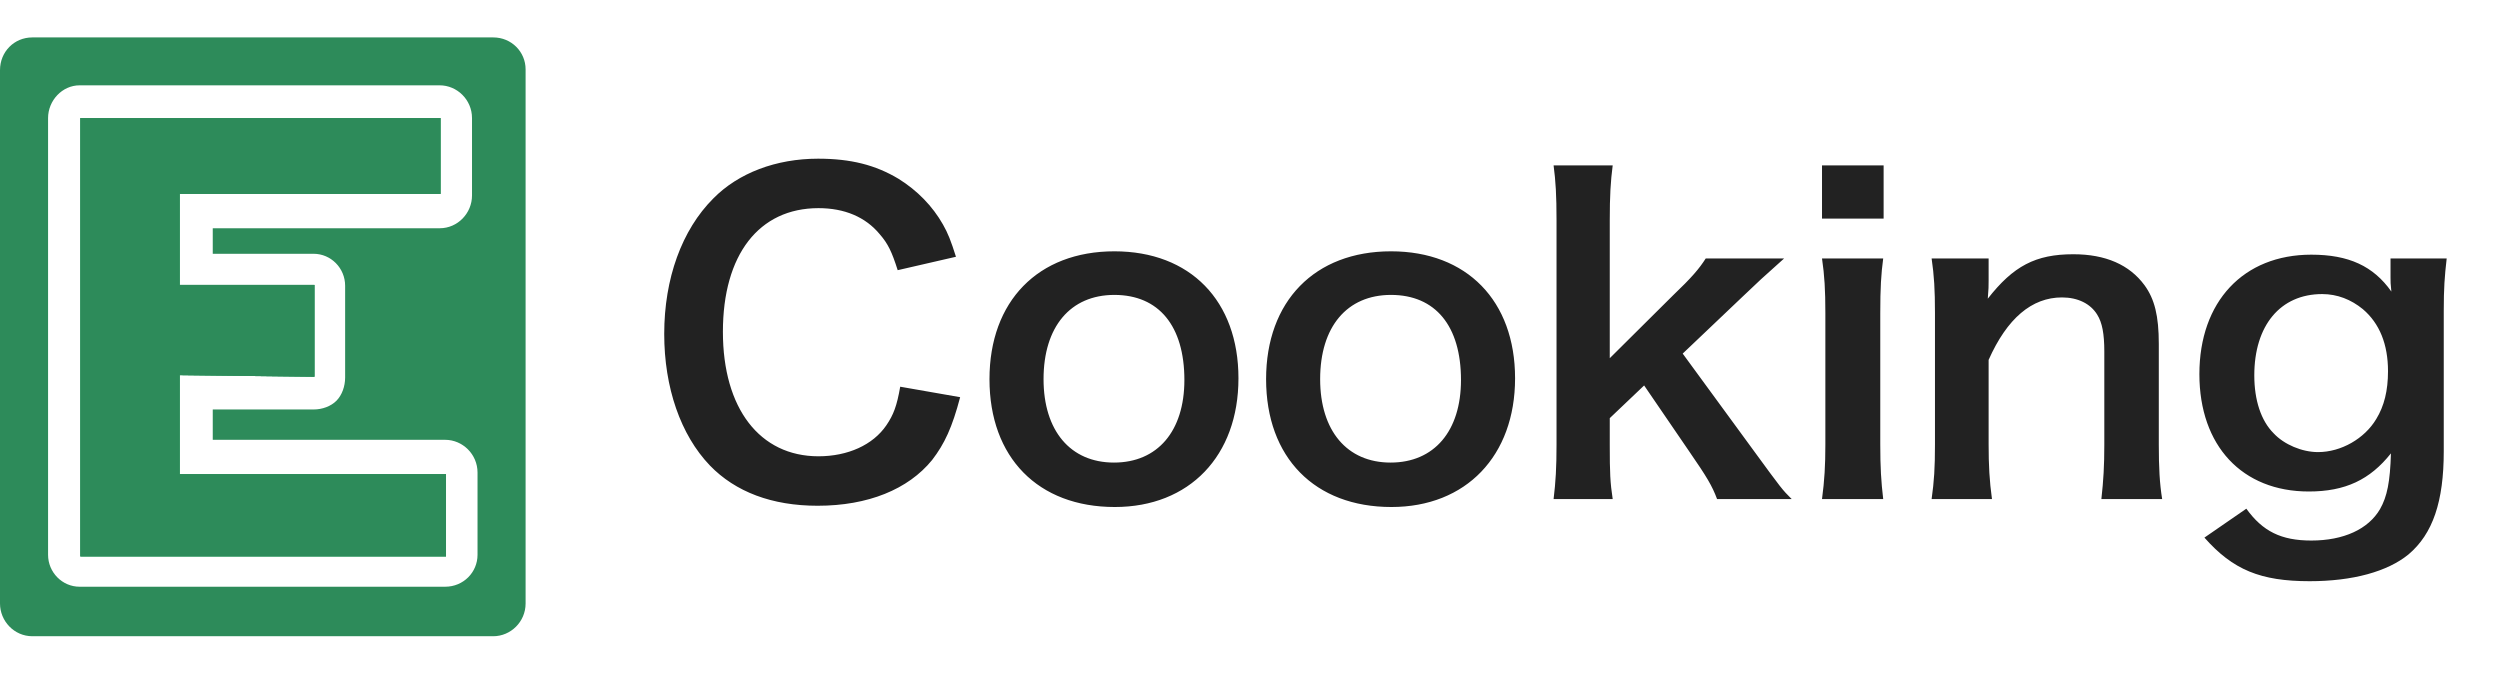 <svg width="167" height="45" viewBox="0 0 167 45" fill="none" xmlns="http://www.w3.org/2000/svg">
<path d="M32.951 2.5H2.158C0.947 2.5 0 3.46 0 4.687V40.313C0 41.487 0.947 42.5 2.158 42.5H32.951C34.109 42.5 35.11 41.54 35.11 40.313V4.633C35.11 3.46 34.162 2.5 32.951 2.5ZM31.899 37.06C31.899 38.233 30.951 39.193 29.741 39.193H5.316C4.158 39.193 3.211 38.233 3.211 37.06V7.887C3.211 6.713 4.158 5.7 5.316 5.7H29.372C30.53 5.7 31.53 6.66 31.53 7.887V13.06C31.53 14.233 30.583 15.247 29.372 15.247H14.212V16.953H20.95C22.108 16.953 23.055 17.913 23.055 19.087V25.22C23.055 25.807 22.845 26.393 22.477 26.767C22.108 27.14 21.529 27.353 20.95 27.353H14.212V29.38H29.741C30.898 29.38 31.899 30.34 31.899 31.567V37.06Z" fill="#2D8B5A"/>
<path fill-rule="evenodd" clip-rule="evenodd" d="M29.793 31.673V37.166H5.369V7.886H29.425V12.953H12.002V19.033H21.003V25.166L12.002 25.059V31.673H29.793Z" fill="#359D67"/>
<path d="M29.793 31.673V37.166H5.369V7.886H29.425V12.953H12.002V19.033H21.003V25.166L12.002 25.059V31.673H29.793Z" fill="#359D67"/>
<path fill-rule="evenodd" clip-rule="evenodd" d="M29.793 31.673V37.166H5.369V7.886H29.425V12.953H12.002V19.033H21.003V25.166L12.002 25.059V31.673H29.793Z" fill="#2D8B5A"/>
<path d="M60.134 25.832C59.91 27.12 59.686 27.708 59.21 28.408C58.314 29.724 56.634 30.48 54.674 30.48C50.754 30.48 48.29 27.288 48.29 22.164C48.29 17.012 50.698 13.904 54.674 13.904C56.41 13.904 57.81 14.492 58.762 15.64C59.322 16.284 59.574 16.816 59.966 18.048L63.858 17.152C63.522 16.088 63.326 15.584 62.99 14.996C62.29 13.764 61.282 12.728 60.022 11.944C58.482 11.02 56.83 10.6 54.646 10.6C51.846 10.6 49.326 11.552 47.646 13.26C45.546 15.36 44.37 18.608 44.37 22.304C44.37 25.888 45.462 29.052 47.422 31.096C49.13 32.86 51.566 33.784 54.618 33.784C57.978 33.784 60.666 32.692 62.262 30.732C63.102 29.64 63.606 28.548 64.138 26.532L60.134 25.832ZM74.469 33.868C79.453 33.868 82.729 30.452 82.729 25.272C82.729 20.092 79.509 16.788 74.441 16.788C69.345 16.788 66.097 20.12 66.097 25.328C66.097 30.564 69.345 33.868 74.469 33.868ZM74.441 19.7C77.409 19.7 79.117 21.772 79.117 25.384C79.117 28.8 77.325 30.9 74.413 30.9C71.501 30.9 69.709 28.772 69.709 25.328C69.709 21.828 71.501 19.7 74.441 19.7ZM92.947 33.868C97.93 33.868 101.207 30.452 101.207 25.272C101.207 20.092 97.987 16.788 92.918 16.788C87.823 16.788 84.575 20.12 84.575 25.328C84.575 30.564 87.823 33.868 92.947 33.868ZM92.918 19.7C95.886 19.7 97.594 21.772 97.594 25.384C97.594 28.8 95.802 30.9 92.891 30.9C89.978 30.9 88.186 28.772 88.186 25.328C88.186 21.828 89.978 19.7 92.918 19.7ZM103.78 11.048C103.92 12.112 103.976 13.036 103.976 14.716V29.696C103.976 31.236 103.92 32.188 103.78 33.336H107.728C107.56 32.244 107.532 31.572 107.532 29.752V27.932L109.828 25.748L112.852 30.172C114.028 31.88 114.364 32.44 114.7 33.336H119.684C119.04 32.692 119.04 32.692 117.136 30.088L112.404 23.62L116.38 19.84C117.584 18.692 117.584 18.692 119.18 17.264H113.944C113.496 17.964 113.02 18.524 111.732 19.756L107.532 23.928V14.716C107.532 13.092 107.588 12.112 107.728 11.048H103.78ZM121.71 11.048V14.604H125.826V11.048H121.71ZM121.71 17.264C121.878 18.412 121.934 19.364 121.934 20.904V29.696C121.934 31.096 121.878 32.076 121.71 33.336H125.798C125.658 32.16 125.602 31.208 125.602 29.668V20.932C125.602 19.224 125.658 18.3 125.798 17.264H121.71ZM133.064 33.336C132.896 32.132 132.84 31.068 132.84 29.696V24.04C134.072 21.268 135.724 19.868 137.74 19.868C138.804 19.868 139.644 20.288 140.092 21.016C140.428 21.548 140.568 22.304 140.568 23.48V29.696C140.568 31.124 140.512 32.076 140.372 33.336H144.432C144.264 32.3 144.208 31.236 144.208 29.696V22.976C144.208 21.1 143.928 19.98 143.256 19.056C142.248 17.684 140.652 16.984 138.496 16.984C135.976 16.984 134.492 17.768 132.784 19.952C132.84 19.252 132.84 19.168 132.84 18.748V17.264H129.032C129.2 18.412 129.256 19.364 129.256 20.904V29.696C129.256 31.264 129.2 32.132 129.032 33.336H133.064ZM147.255 35.912C149.159 38.068 151.007 38.824 154.283 38.824C157.167 38.824 159.491 38.18 160.891 37.032C162.515 35.66 163.243 33.504 163.243 30.144V20.764C163.243 19.252 163.299 18.468 163.439 17.264H159.687V18.552C159.687 18.86 159.687 18.916 159.743 19.476C158.539 17.768 156.887 17.012 154.395 17.012C149.859 17.012 146.919 20.148 146.919 24.992C146.919 29.78 149.775 32.832 154.227 32.832C156.663 32.832 158.315 32.048 159.715 30.284C159.659 32.188 159.463 33.168 158.987 34.008C158.203 35.352 156.551 36.108 154.395 36.108C152.379 36.108 151.147 35.492 150.055 33.98L147.255 35.912ZM150.587 25.076C150.587 21.744 152.323 19.644 155.123 19.644C156.131 19.644 157.055 20.008 157.839 20.652C158.959 21.604 159.519 23.004 159.519 24.796C159.519 26.084 159.267 27.12 158.735 27.988C157.951 29.304 156.383 30.2 154.843 30.2C153.779 30.2 152.575 29.696 151.875 28.94C151.035 28.1 150.587 26.728 150.587 25.076Z" fill="#222222"/>
</svg>
